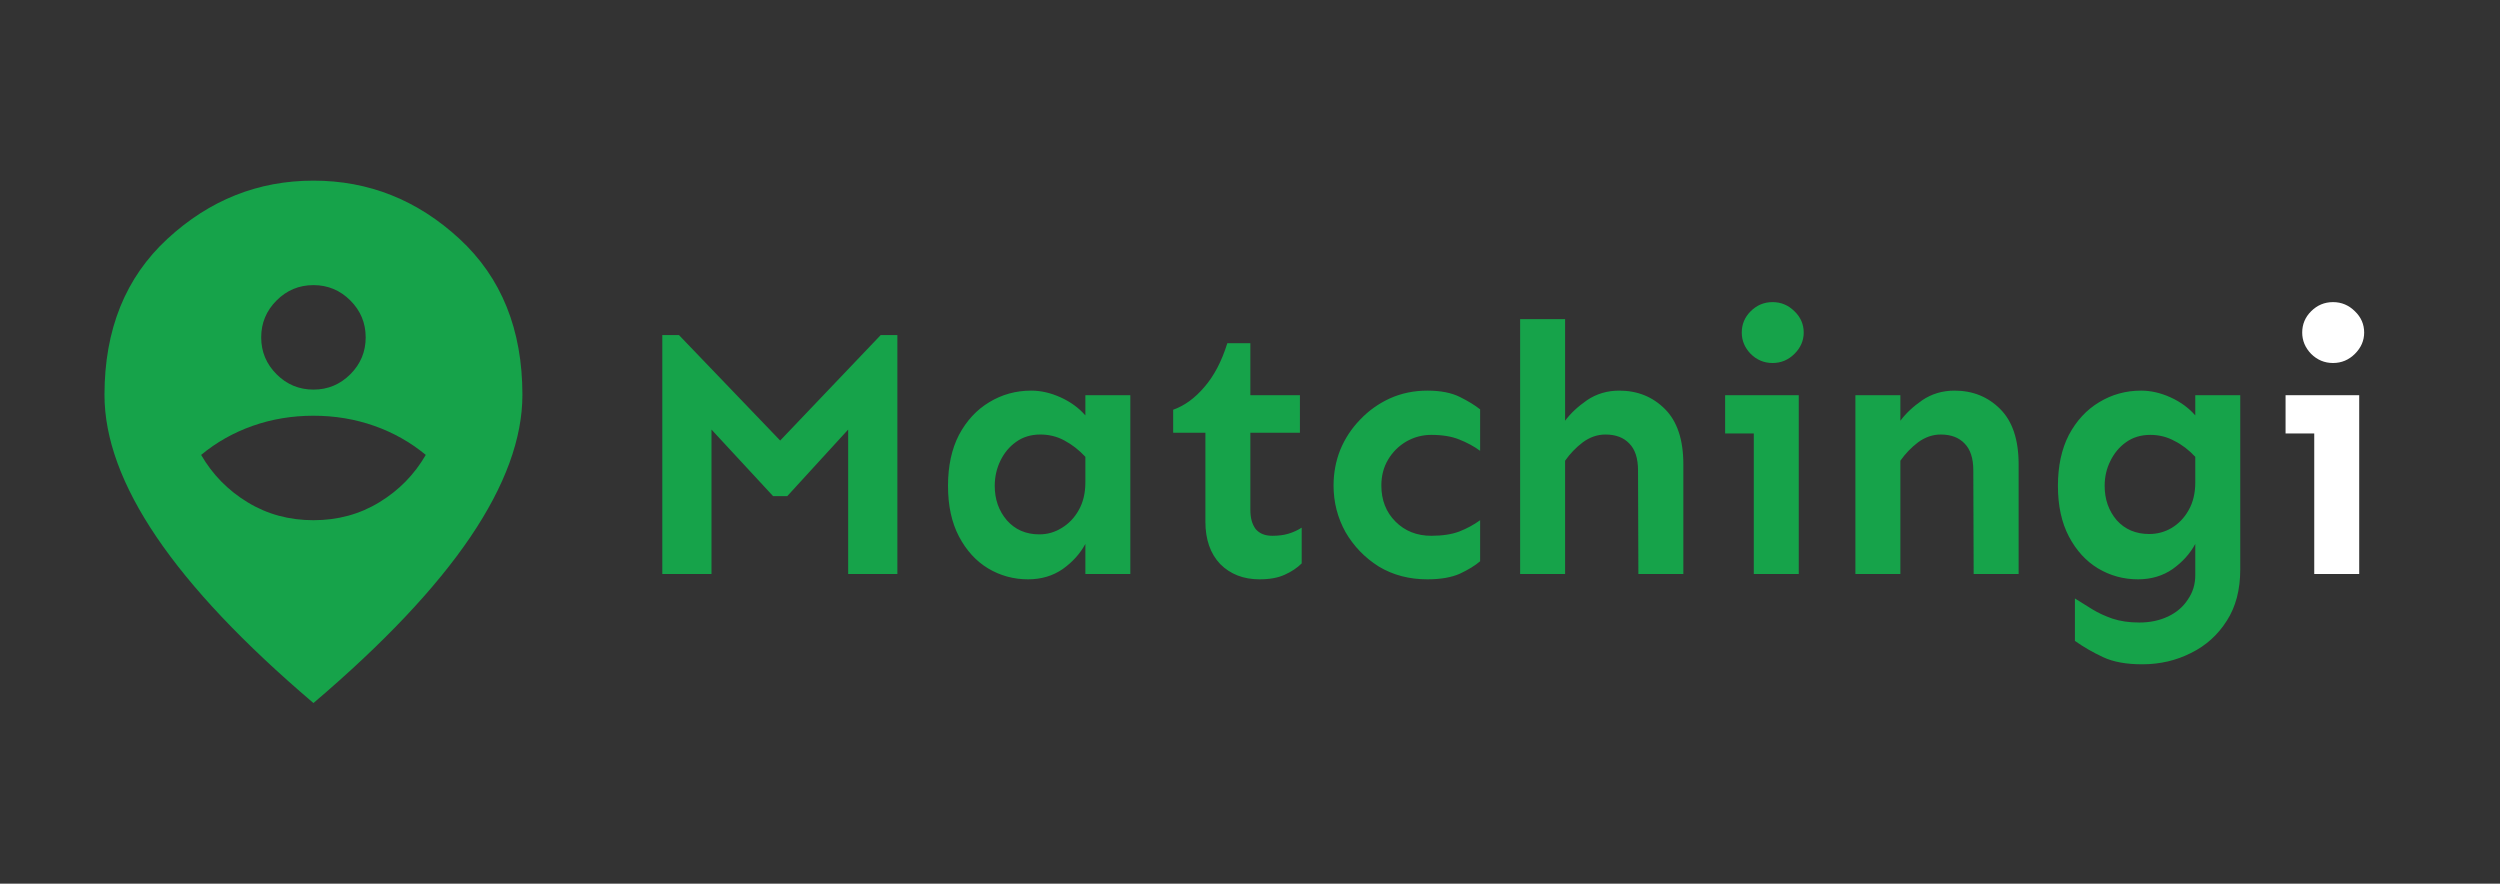 <svg width="331" height="117" viewBox="0 0 331 117" fill="none" xmlns="http://www.w3.org/2000/svg">
<rect x="0" y="0" width="331" height="117" fill="#333333" stroke="none"/>
<path d="M41.5 68.875C44.728 68.875 47.639 68.082 50.232 66.496C52.826 64.912 54.872 62.823 56.371 60.229C54.353 58.558 52.077 57.275 49.541 56.38C47.005 55.488 44.324 55.042 41.5 55.042C38.676 55.042 35.995 55.488 33.459 56.38C30.923 57.275 28.647 58.558 26.629 60.229C28.128 62.823 30.174 64.912 32.768 66.496C35.361 68.082 38.272 68.875 41.5 68.875ZM41.5 51.583C43.402 51.583 45.031 50.906 46.387 49.55C47.74 48.197 48.417 46.569 48.417 44.667C48.417 42.765 47.74 41.137 46.387 39.783C45.031 38.428 43.402 37.75 41.5 37.75C39.598 37.75 37.97 38.428 36.617 39.783C35.261 41.137 34.583 42.765 34.583 44.667C34.583 46.569 35.261 48.197 36.617 49.55C37.97 50.906 39.598 51.583 41.5 51.583ZM41.5 93.083C32.22 85.187 25.29 77.852 20.709 71.078C16.125 64.306 13.833 58.039 13.833 52.275C13.833 43.629 16.615 36.741 22.178 31.611C27.739 26.482 34.18 23.917 41.5 23.917C48.82 23.917 55.261 26.482 60.822 31.611C66.385 36.741 69.167 43.629 69.167 52.275C69.167 58.039 66.876 64.306 62.295 71.078C57.712 77.852 50.78 85.187 41.5 93.083Z" fill="#16A34A"/>
<path d="M118.812 44.359V76H112.297V56.875L104.234 65.688H102.359L94.203 56.875V76H87.688V44.359H89.891L103.297 58.328L116.609 44.359H118.812ZM136.531 51.719C137.812 51.719 139.109 52.016 140.422 52.609C141.734 53.203 142.828 54 143.703 55V52.328H149.656V76H143.703V72.016C143.016 73.297 142.016 74.406 140.703 75.344C139.391 76.25 137.859 76.703 136.109 76.703C134.203 76.703 132.438 76.219 130.812 75.25C129.219 74.281 127.938 72.875 126.969 71.031C126 69.188 125.516 66.953 125.516 64.328C125.516 61.703 126 59.453 126.969 57.578C127.969 55.703 129.297 54.266 130.953 53.266C132.641 52.234 134.5 51.719 136.531 51.719ZM137.75 57.531C136.5 57.531 135.422 57.859 134.516 58.516C133.641 59.141 132.953 59.969 132.453 61C131.953 62.031 131.703 63.141 131.703 64.328C131.703 66.109 132.234 67.625 133.297 68.875C134.391 70.125 135.828 70.75 137.609 70.75C138.672 70.75 139.656 70.469 140.562 69.906C141.5 69.344 142.25 68.562 142.812 67.562C143.406 66.531 143.703 65.297 143.703 63.859V60.484C142.859 59.578 141.938 58.859 140.938 58.328C139.969 57.797 138.906 57.531 137.75 57.531ZM165.547 45.438V52.328H172.109V57.297H165.547V67.516C165.547 68.578 165.781 69.422 166.25 70.047C166.75 70.641 167.484 70.938 168.453 70.938C169.297 70.938 170.016 70.844 170.609 70.656C171.234 70.469 171.812 70.203 172.344 69.859V74.594C171.75 75.188 171 75.688 170.094 76.094C169.219 76.5 168.109 76.703 166.766 76.703C164.641 76.703 162.906 76.031 161.562 74.688C160.25 73.312 159.594 71.438 159.594 69.062V57.297H155.328V54.25C156.828 53.719 158.203 52.719 159.453 51.25C160.734 49.781 161.75 47.844 162.5 45.438H165.547ZM188.984 51.719C190.734 51.719 192.172 52 193.297 52.562C194.422 53.125 195.312 53.672 195.969 54.203V59.688C195.156 59.094 194.234 58.594 193.203 58.188C192.203 57.781 190.969 57.578 189.5 57.578C188.312 57.578 187.203 57.875 186.172 58.469C185.172 59.062 184.375 59.859 183.781 60.859C183.188 61.859 182.891 63 182.891 64.281C182.891 66.219 183.516 67.812 184.766 69.062C186.016 70.312 187.594 70.938 189.5 70.938C190.969 70.938 192.203 70.75 193.203 70.375C194.234 69.969 195.156 69.469 195.969 68.875V74.312C195.312 74.875 194.422 75.422 193.297 75.953C192.172 76.453 190.734 76.703 188.984 76.703C186.578 76.703 184.438 76.141 182.562 75.016C180.719 73.859 179.25 72.344 178.156 70.469C177.094 68.562 176.562 66.5 176.562 64.281C176.562 62.625 176.859 61.047 177.453 59.547C178.078 58.047 178.953 56.719 180.078 55.562C181.203 54.375 182.516 53.438 184.016 52.75C185.547 52.062 187.203 51.719 188.984 51.719ZM214.391 51.719C216.797 51.719 218.812 52.531 220.438 54.156C222.062 55.781 222.875 58.219 222.875 61.469V76H216.922L216.875 62.266C216.875 60.672 216.484 59.484 215.703 58.703C214.953 57.922 213.906 57.531 212.562 57.531C211.5 57.531 210.5 57.875 209.562 58.562C208.656 59.25 207.875 60.062 207.219 61V76H201.266V42.25H207.219V55.703C207.938 54.734 208.906 53.828 210.125 52.984C211.375 52.141 212.797 51.719 214.391 51.719ZM234.688 40C235.812 40 236.781 40.406 237.594 41.219C238.406 42 238.812 42.938 238.812 44.031C238.812 45.094 238.406 46.031 237.594 46.844C236.781 47.656 235.812 48.062 234.688 48.062C233.562 48.062 232.594 47.656 231.781 46.844C231 46.031 230.609 45.094 230.609 44.031C230.609 42.938 231 42 231.781 41.219C232.594 40.406 233.562 40 234.688 40ZM238.156 52.328V76H232.203V57.391H228.406V52.328H238.156ZM251.609 52.328V55.703C252.328 54.734 253.297 53.828 254.516 52.984C255.766 52.141 257.188 51.719 258.781 51.719C261.188 51.719 263.203 52.531 264.828 54.156C266.453 55.781 267.266 58.219 267.266 61.469V76H261.312L261.266 62.266C261.266 60.672 260.875 59.484 260.094 58.703C259.344 57.922 258.297 57.531 256.953 57.531C255.891 57.531 254.891 57.875 253.953 58.562C253.047 59.25 252.266 60.062 251.609 61V76H245.656V52.328H251.609ZM283.484 51.719C284.766 51.719 286.062 52.016 287.375 52.609C288.688 53.203 289.781 54 290.656 55V52.328H296.609V75.391C296.609 78.078 296.016 80.344 294.828 82.188C293.641 84.062 292.062 85.484 290.094 86.453C288.125 87.453 285.969 87.953 283.625 87.953C281.531 87.953 279.812 87.641 278.469 87.016C277.125 86.391 275.875 85.672 274.719 84.859V79.234C275.438 79.672 276.188 80.141 276.969 80.641C277.781 81.141 278.688 81.562 279.688 81.906C280.719 82.25 281.906 82.422 283.25 82.422C284.656 82.422 285.922 82.156 287.047 81.625C288.172 81.094 289.047 80.344 289.672 79.375C290.328 78.438 290.656 77.359 290.656 76.141V72.016C289.969 73.297 288.969 74.406 287.656 75.344C286.344 76.25 284.812 76.703 283.062 76.703C281.156 76.703 279.391 76.219 277.766 75.25C276.172 74.281 274.891 72.875 273.922 71.031C272.953 69.188 272.469 66.953 272.469 64.328C272.469 61.703 272.953 59.453 273.922 57.578C274.922 55.703 276.25 54.266 277.906 53.266C279.594 52.234 281.453 51.719 283.484 51.719ZM284.703 57.578C283.453 57.578 282.375 57.906 281.469 58.562C280.594 59.188 279.906 60.016 279.406 61.047C278.906 62.047 278.656 63.141 278.656 64.328C278.656 66.109 279.188 67.625 280.25 68.875C281.344 70.094 282.781 70.703 284.562 70.703C285.625 70.703 286.609 70.438 287.516 69.906C288.453 69.344 289.203 68.562 289.766 67.562C290.359 66.531 290.656 65.297 290.656 63.859V60.484C289.812 59.578 288.891 58.875 287.891 58.375C286.922 57.844 285.859 57.578 284.703 57.578Z" fill="#16A34A"/>
<path d="M308.891 40C310.016 40 310.984 40.406 311.797 41.219C312.609 42 313.016 42.938 313.016 44.031C313.016 45.094 312.609 46.031 311.797 46.844C310.984 47.656 310.016 48.062 308.891 48.062C307.766 48.062 306.797 47.656 305.984 46.844C305.203 46.031 304.812 45.094 304.812 44.031C304.812 42.938 305.203 42 305.984 41.219C306.797 40.406 307.766 40 308.891 40ZM312.359 52.328V76H306.406V57.391H302.609V52.328H312.359Z" fill="white"/>
</svg>
